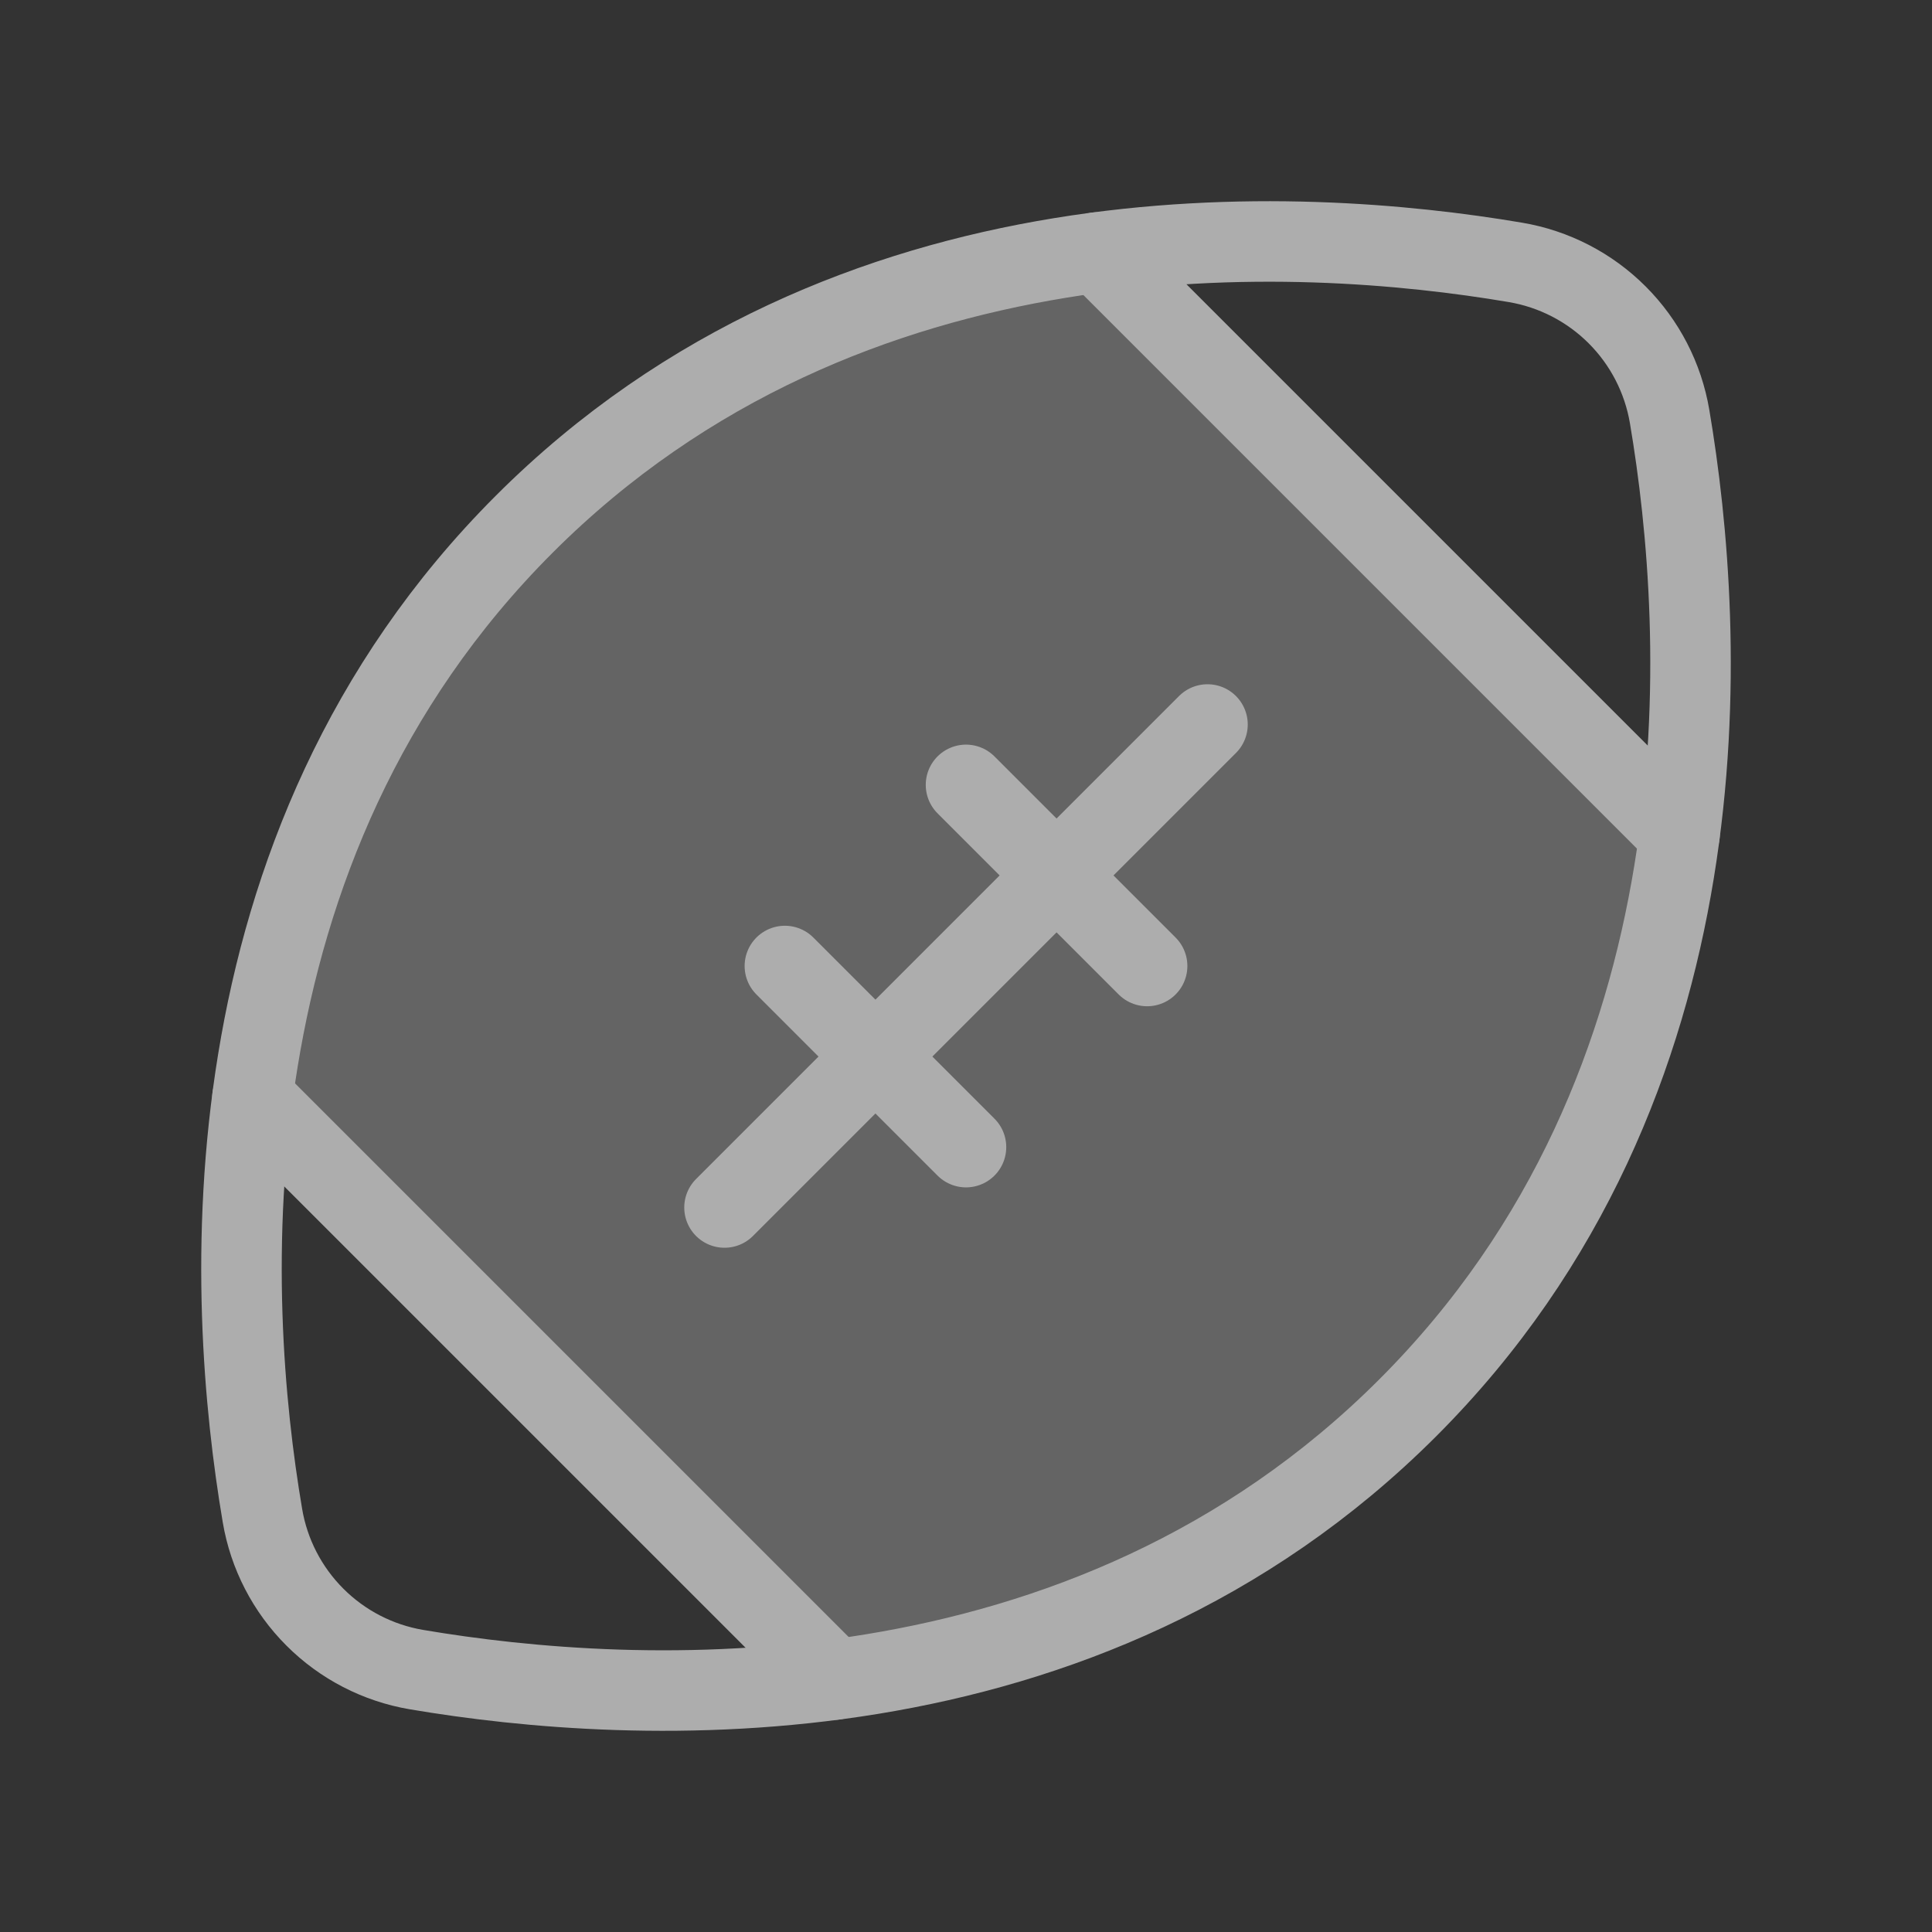 <svg width="48" height="48" viewBox="0 0 48 48" fill="none" xmlns="http://www.w3.org/2000/svg">
<rect x="0" y="0" width="48" height="48" fill="#333333" stroke="none"/>
<g opacity="0.6">
<g clip-path="url(#clip0_1107_66590)">
<path opacity="0.4" d="M6.272 27.272C6.894 22.539 8.709 17.334 13.022 13.022C17.334 8.709 22.538 6.893 27.272 6.272L41.728 20.728C41.106 25.461 39.291 30.666 34.978 34.978C30.666 39.291 25.463 41.108 20.728 41.728L6.272 27.272Z" fill="white"/>
<path d="M34.976 34.976C26.914 43.039 15.728 42.392 10.348 41.481C9.392 41.319 8.509 40.864 7.823 40.177C7.137 39.491 6.681 38.609 6.52 37.652C5.608 32.273 4.965 21.082 13.024 13.024C21.083 4.965 32.273 5.608 37.652 6.519C38.609 6.681 39.492 7.137 40.178 7.823C40.864 8.509 41.319 9.391 41.481 10.348C42.392 15.727 43.035 26.918 34.976 34.976Z" stroke="white" stroke-width="2" stroke-linecap="round" stroke-linejoin="round"/>
<path d="M19.5 24L24 28.5" stroke="white" stroke-width="2" stroke-linecap="round" stroke-linejoin="round"/>
<path d="M24 19.5L28.5 24" stroke="white" stroke-width="2" stroke-linecap="round" stroke-linejoin="round"/>
<path d="M30 18L18 30" stroke="white" stroke-width="2" stroke-linecap="round" stroke-linejoin="round"/>
<path d="M27.272 6.272L41.728 20.728" stroke="white" stroke-width="2" stroke-linecap="round" stroke-linejoin="round"/>
<path d="M6.272 27.272L20.728 41.728" stroke="white" stroke-width="2" stroke-linecap="round" stroke-linejoin="round"/>
</g>
</g>
<defs>
<clipPath id="clip0_1107_66590">
<rect width="48" height="48" fill="white"/>
</clipPath>
</defs>
</svg>
